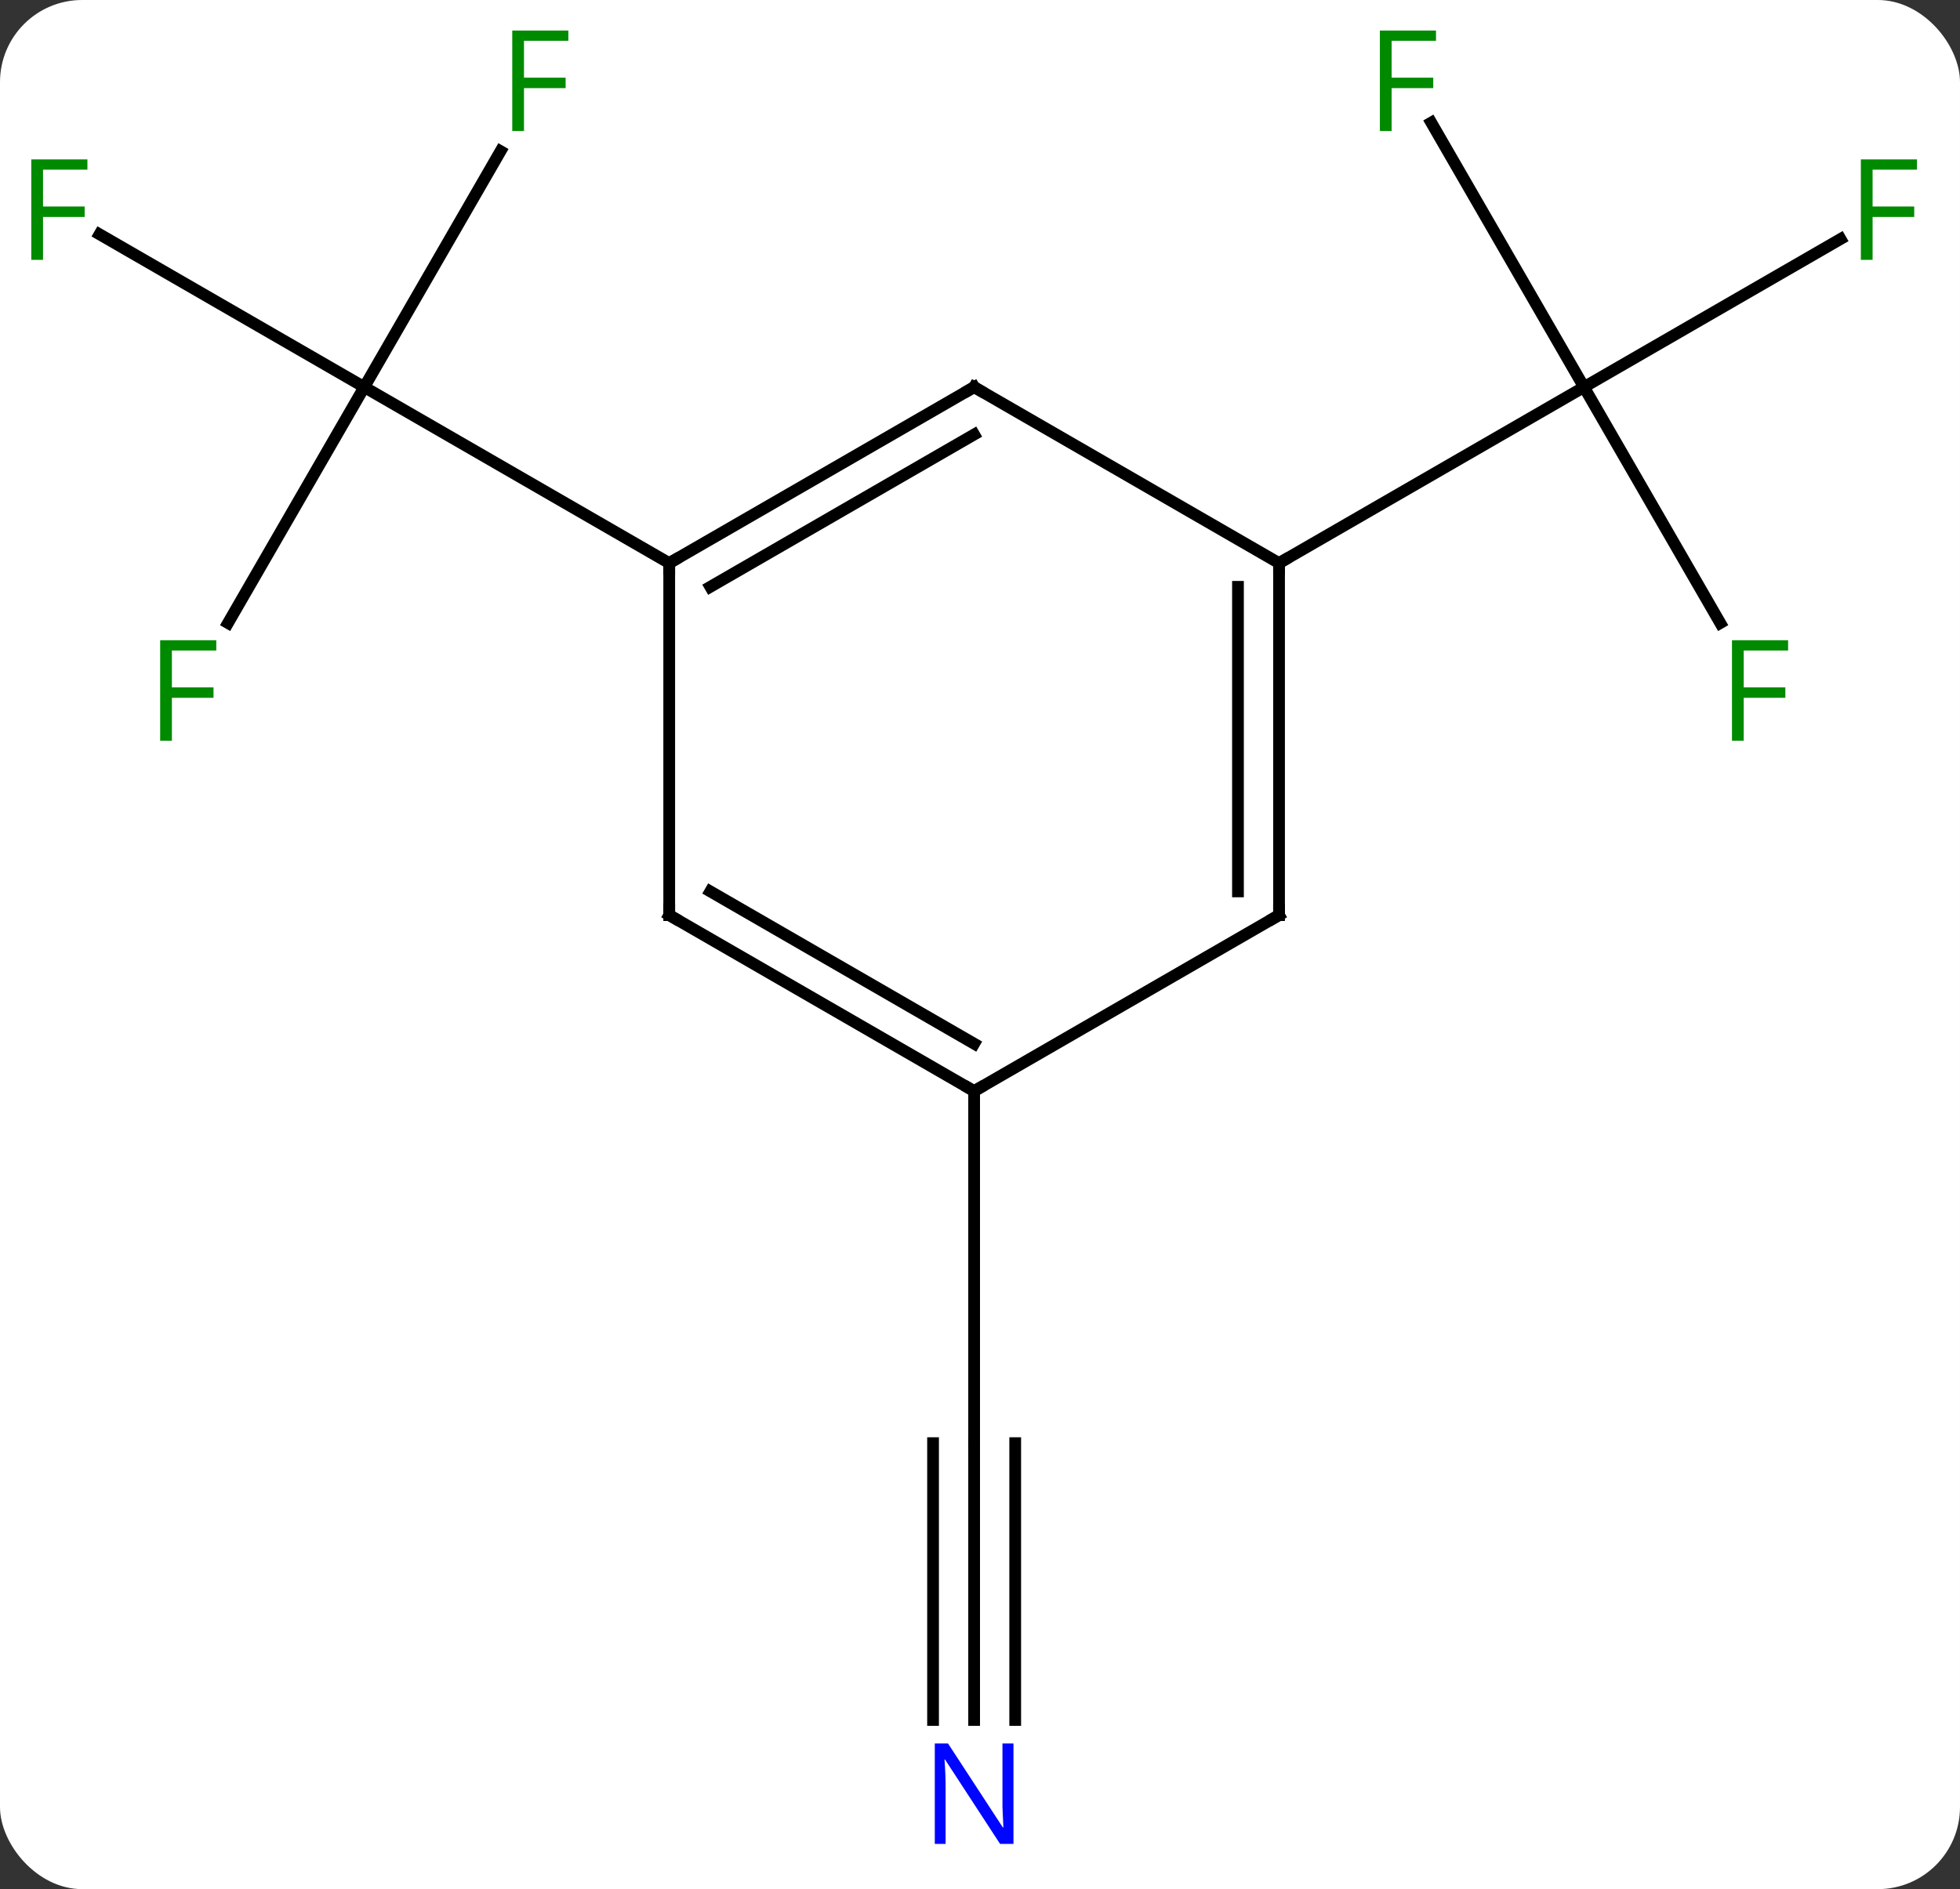 <svg width="167" viewBox="0 0 167 161" style="fill-opacity:1; color-rendering:auto; color-interpolation:auto; text-rendering:auto; stroke:black; stroke-linecap:square; stroke-miterlimit:10; shape-rendering:auto; stroke-opacity:1; fill:black; stroke-dasharray:none; font-weight:normal; stroke-width:1; font-family:'Open Sans'; font-style:normal; stroke-linejoin:miter; font-size:12; stroke-dashoffset:0; image-rendering:auto;" height="161" class="cas-substance-image" xmlns:xlink="http://www.w3.org/1999/xlink" xmlns="http://www.w3.org/2000/svg"><rect x="0" y="0" width="167" height="161" fill="#333333" stroke="none"/><svg class="cas-substance-single-component"><rect y="0" x="0" width="167" stroke="none" ry="7" rx="7" height="161" fill="white" class="cas-substance-group"/><svg y="0" x="0" width="167" viewBox="0 0 167 161" style="fill:black;" height="161" class="cas-substance-single-component-image"><svg><g><g transform="translate(83,80)" style="text-rendering:geometricPrecision; color-rendering:optimizeQuality; color-interpolation:linearRGB; stroke-linecap:butt; image-rendering:optimizeQuality;"><line y2="-26.903" y1="-47.01" x2="-63.572" x1="-51.963" style="fill:none;"/><line y2="-60.032" y1="-47.01" x2="-74.518" x1="-51.963" style="fill:none;"/><line y2="-67.117" y1="-47.01" x2="-40.354" x1="-51.963" style="fill:none;"/><line y2="-32.01" y1="-47.01" x2="-25.98" x1="-51.963" style="fill:none;"/><line y2="-69.551" y1="-47.01" x2="38.949" x1="51.963" style="fill:none;"/><line y2="-59.63" y1="-47.01" x2="73.82" x1="51.963" style="fill:none;"/><line y2="-26.903" y1="-47.01" x2="63.572" x1="51.963" style="fill:none;"/><line y2="-32.01" y1="-47.01" x2="25.98" x1="51.963" style="fill:none;"/><line y2="66.584" y1="42.99" x2="0" x1="0" style="fill:none;"/><line y2="66.584" y1="42.99" x2="3.5" x1="3.5" style="fill:none;"/><line y2="66.584" y1="42.99" x2="-3.5" x1="-3.5" style="fill:none;"/><line y2="12.99" y1="42.99" x2="0" x1="0" style="fill:none;"/><line y2="-47.01" y1="-32.01" x2="0" x1="-25.98" style="fill:none;"/><line y2="-42.969" y1="-29.989" x2="0" x1="-22.48" style="fill:none;"/><line y2="-2.01" y1="-32.01" x2="-25.98" x1="-25.98" style="fill:none;"/><line y2="-32.01" y1="-47.01" x2="25.98" x1="0" style="fill:none;"/><line y2="12.99" y1="-2.01" x2="0" x1="-25.98" style="fill:none;"/><line y2="8.948" y1="-4.031" x2="0" x1="-22.48" style="fill:none;"/><line y2="-2.01" y1="-32.01" x2="25.98" x1="25.98" style="fill:none;"/><line y2="-4.031" y1="-29.989" x2="22.48" x1="22.48" style="fill:none;"/><line y2="-2.01" y1="12.99" x2="25.98" x1="0" style="fill:none;"/></g><g transform="translate(83,80)" style="fill:rgb(0,138,0); text-rendering:geometricPrecision; color-rendering:optimizeQuality; image-rendering:optimizeQuality; font-family:'Open Sans'; stroke:rgb(0,138,0); color-interpolation:linearRGB;"><path style="stroke:none;" d="M-68.354 -16.874 L-69.354 -16.874 L-69.354 -25.436 L-64.572 -25.436 L-64.572 -24.561 L-68.354 -24.561 L-68.354 -21.421 L-64.807 -21.421 L-64.807 -20.53 L-68.354 -20.53 L-68.354 -16.874 Z"/><path style="stroke:none;" d="M-79.334 -57.854 L-80.334 -57.854 L-80.334 -66.416 L-75.552 -66.416 L-75.552 -65.541 L-79.334 -65.541 L-79.334 -62.401 L-75.787 -62.401 L-75.787 -61.51 L-79.334 -61.51 L-79.334 -57.854 Z"/><path style="stroke:none;" d="M-38.354 -68.834 L-39.354 -68.834 L-39.354 -77.396 L-34.572 -77.396 L-34.572 -76.521 L-38.354 -76.521 L-38.354 -73.381 L-34.807 -73.381 L-34.807 -72.49 L-38.354 -72.49 L-38.354 -68.834 Z"/><path style="stroke:none;" d="M35.572 -68.834 L34.572 -68.834 L34.572 -77.396 L39.354 -77.396 L39.354 -76.521 L35.572 -76.521 L35.572 -73.381 L39.119 -73.381 L39.119 -72.49 L35.572 -72.49 L35.572 -68.834 Z"/><path style="stroke:none;" d="M76.552 -57.854 L75.552 -57.854 L75.552 -66.416 L80.334 -66.416 L80.334 -65.541 L76.552 -65.541 L76.552 -62.401 L80.099 -62.401 L80.099 -61.51 L76.552 -61.51 L76.552 -57.854 Z"/><path style="stroke:none;" d="M65.572 -16.874 L64.572 -16.874 L64.572 -25.436 L69.354 -25.436 L69.354 -24.561 L65.572 -24.561 L65.572 -21.421 L69.119 -21.421 L69.119 -20.53 L65.572 -20.53 L65.572 -16.874 Z"/><path style="fill:rgb(0,5,255); stroke:none;" d="M3.352 77.146 L2.211 77.146 L-2.477 69.959 L-2.523 69.959 Q-2.43 71.224 -2.43 72.271 L-2.43 77.146 L-3.352 77.146 L-3.352 68.584 L-2.227 68.584 L2.445 75.74 L2.492 75.74 Q2.492 75.584 2.445 74.724 Q2.398 73.865 2.414 73.49 L2.414 68.584 L3.352 68.584 L3.352 77.146 Z"/></g><g transform="translate(83,80)" style="stroke-linecap:butt; text-rendering:geometricPrecision; color-rendering:optimizeQuality; image-rendering:optimizeQuality; font-family:'Open Sans'; color-interpolation:linearRGB; stroke-miterlimit:5;"><path style="fill:none;" d="M-25.547 -32.26 L-25.98 -32.01 L-25.98 -31.51"/><path style="fill:none;" d="M-0.433 -46.76 L0 -47.01 L0.433 -46.76"/><path style="fill:none;" d="M-25.98 -2.51 L-25.98 -2.01 L-25.547 -1.76"/><path style="fill:none;" d="M25.98 -31.51 L25.98 -32.01 L26.413 -32.26"/><path style="fill:none;" d="M-0.433 12.74 L0 12.99 L0.433 12.74"/><path style="fill:none;" d="M25.98 -2.51 L25.98 -2.01 L25.547 -1.76"/></g></g></svg></svg></svg></svg>